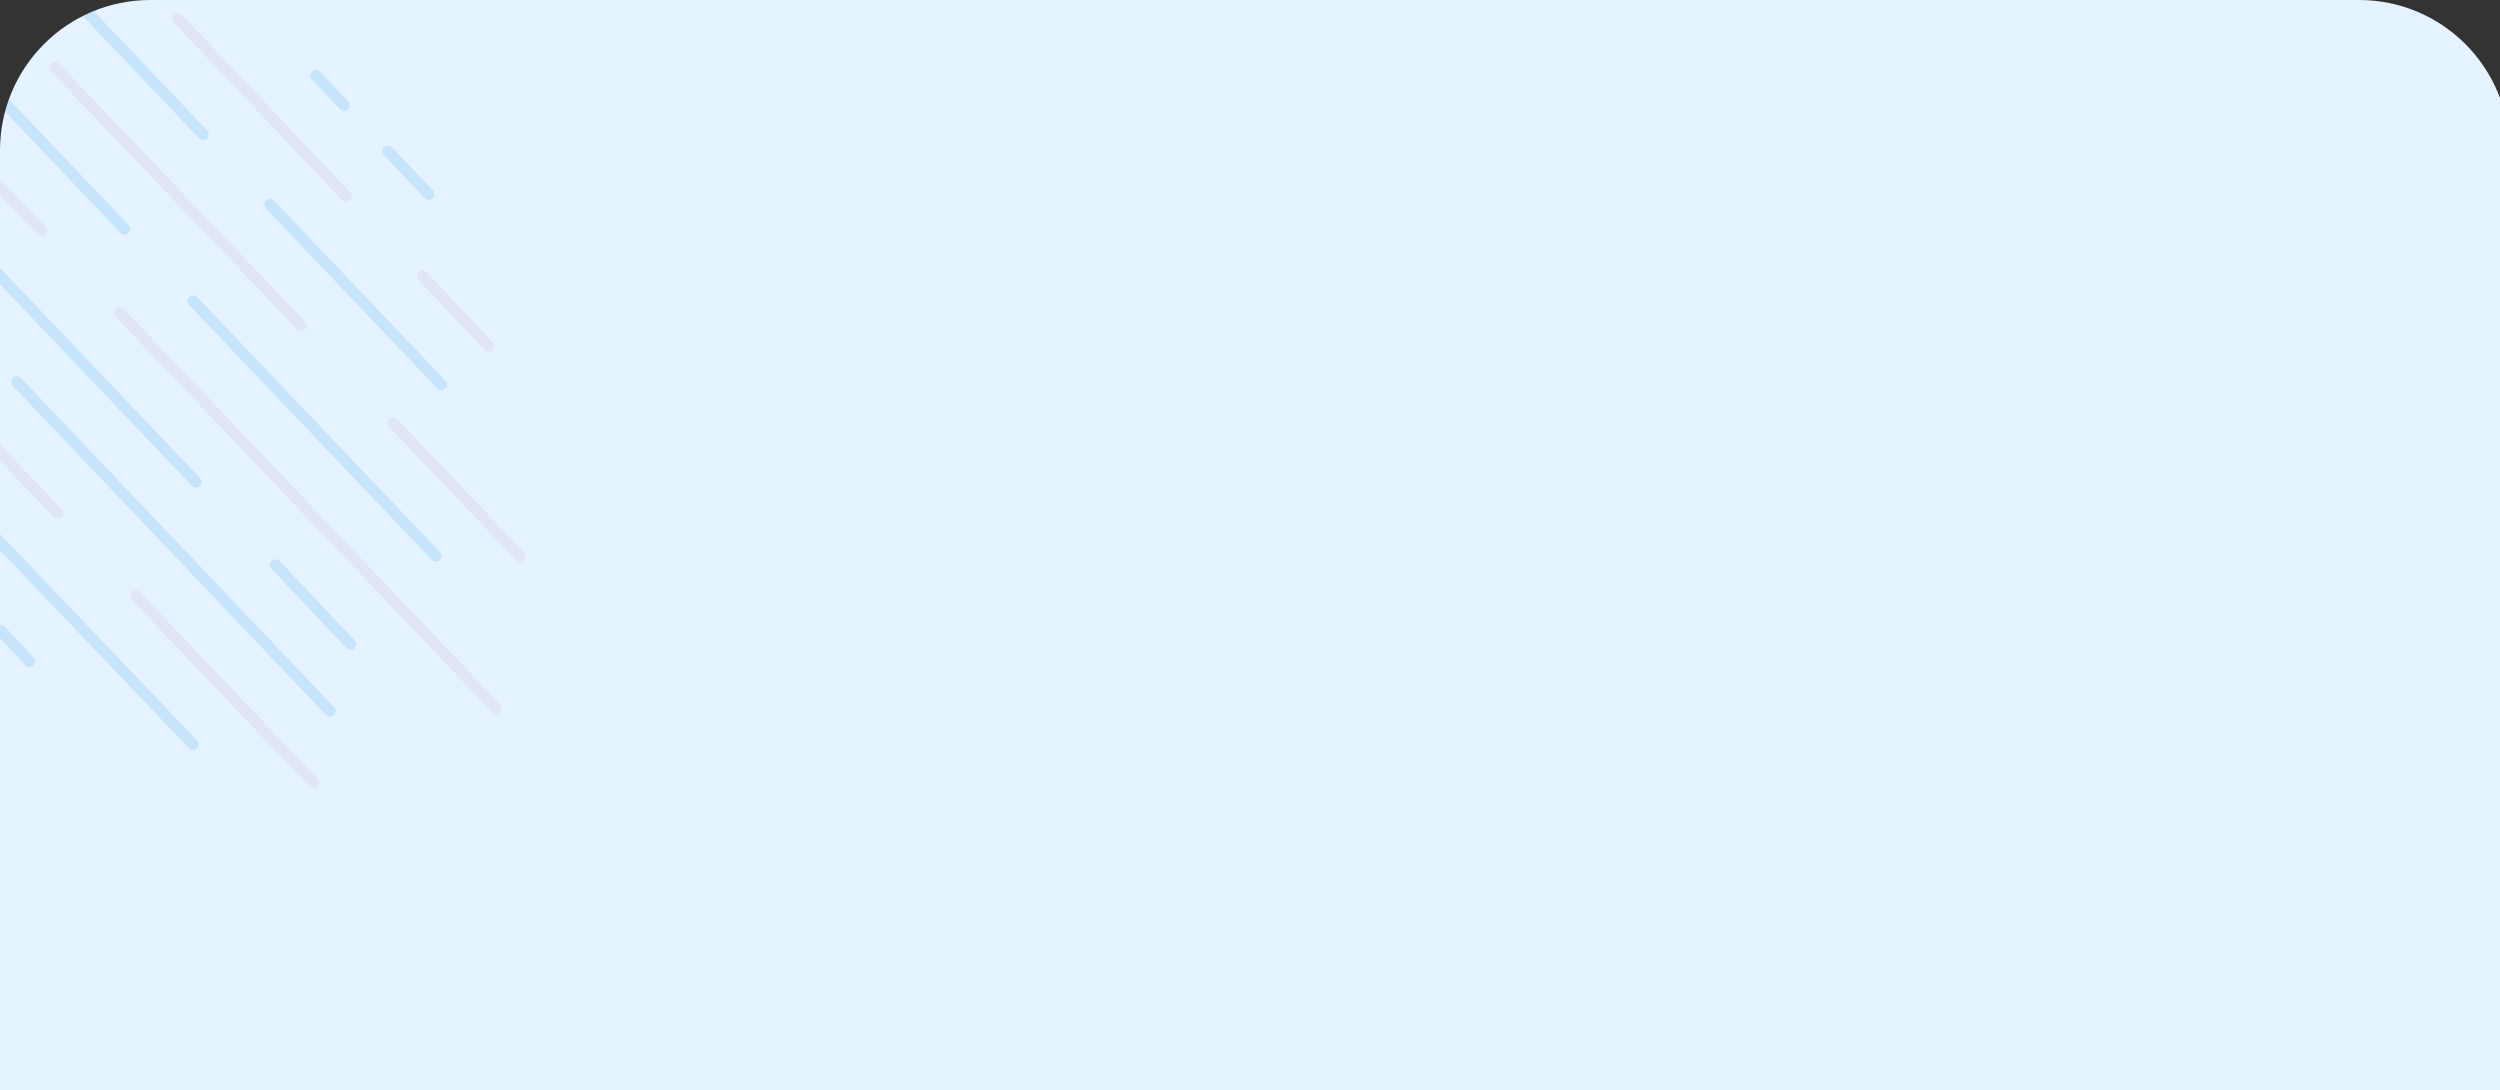 <svg width="266" height="116" viewBox="0 0 266 116" fill="none" xmlns="http://www.w3.org/2000/svg">
<rect x="0" y="0" width="266" height="116" fill="#333333" stroke="none"/>
<g clip-path="url(#clip0_2480_2808)">
<path d="M0 16C0 7.163 7.163 0 16 0H251C259.837 0 267 7.163 267 16V116H0V16Z" fill="#E4F3FF"/>
<path d="M0.05 67.058L3.128 70.371" stroke="#0A85EA" stroke-opacity="0.14" stroke-width="1.199" stroke-miterlimit="10" stroke-linecap="round" stroke-linejoin="round"/>
<path d="M-1.002 56.644L20.55 79.207" stroke="#0A85EA" stroke-opacity="0.14" stroke-width="1.199" stroke-miterlimit="10" stroke-linecap="round" stroke-linejoin="round"/>
<path d="M14.467 63.428L33.391 83.309" stroke="#CC90C6" stroke-opacity="0.14" stroke-width="1.199" stroke-miterlimit="10" stroke-linecap="round" stroke-linejoin="round"/>
<path d="M-14.068 33.45L6.132 54.593" stroke="#CC90C6" stroke-opacity="0.14" stroke-width="1.199" stroke-miterlimit="10" stroke-linecap="round" stroke-linejoin="round"/>
<path d="M1.777 40.629L35.118 75.657" stroke="#0A85EA" stroke-opacity="0.14" stroke-width="1.199" stroke-miterlimit="10" stroke-linecap="round" stroke-linejoin="round"/>
<path d="M29.335 60.115L37.295 68.557" stroke="#0A85EA" stroke-opacity="0.14" stroke-width="1.199" stroke-miterlimit="10" stroke-linecap="round" stroke-linejoin="round"/>
<path d="M-20.075 8.283L20.85 51.279" stroke="#0A85EA" stroke-opacity="0.14" stroke-width="1.199" stroke-miterlimit="10" stroke-linecap="round" stroke-linejoin="round"/>
<path d="M12.74 33.293L52.764 75.342" stroke="#CC90C6" stroke-opacity="0.14" stroke-width="1.199" stroke-miterlimit="10" stroke-linecap="round" stroke-linejoin="round"/>
<path d="M-4.907 14.753L4.405 24.535" stroke="#CC90C6" stroke-opacity="0.14" stroke-width="1.199" stroke-miterlimit="10" stroke-linecap="round" stroke-linejoin="round"/>
<path d="M20.55 32.03L46.381 59.169" stroke="#0A85EA" stroke-opacity="0.14" stroke-width="1.199" stroke-miterlimit="10" stroke-linecap="round" stroke-linejoin="round"/>
<path d="M-5.808 4.339L13.266 24.378" stroke="#0A85EA" stroke-opacity="0.14" stroke-width="1.199" stroke-miterlimit="10" stroke-linecap="round" stroke-linejoin="round"/>
<path d="M41.801 44.968L55.317 59.168" stroke="#CC90C6" stroke-opacity="0.14" stroke-width="1.199" stroke-miterlimit="10" stroke-linecap="round" stroke-linejoin="round"/>
<path d="M5.832 7.179L32.039 34.633" stroke="#CC90C6" stroke-opacity="0.14" stroke-width="1.199" stroke-miterlimit="10" stroke-linecap="round" stroke-linejoin="round"/>
<path d="M28.735 21.774L46.982 40.944" stroke="#0A85EA" stroke-opacity="0.14" stroke-width="1.199" stroke-miterlimit="10" stroke-linecap="round" stroke-linejoin="round"/>
<path d="M8.009 0L21.601 14.279" stroke="#0A85EA" stroke-opacity="0.14" stroke-width="1.199" stroke-miterlimit="10" stroke-linecap="round" stroke-linejoin="round"/>
<path d="M44.955 29.348L52.014 36.843" stroke="#CC90C6" stroke-opacity="0.14" stroke-width="1.199" stroke-miterlimit="10" stroke-linecap="round" stroke-linejoin="round"/>
<path d="M18.898 1.972L36.845 20.906" stroke="#CC90C6" stroke-opacity="0.14" stroke-width="1.199" stroke-miterlimit="10" stroke-linecap="round" stroke-linejoin="round"/>
<path d="M41.275 16.094L45.63 20.669" stroke="#0A85EA" stroke-opacity="0.14" stroke-width="1.199" stroke-miterlimit="10" stroke-linecap="round" stroke-linejoin="round"/>
<path d="M33.616 8.047L36.619 11.203" stroke="#0A85EA" stroke-opacity="0.14" stroke-width="1.199" stroke-miterlimit="10" stroke-linecap="round" stroke-linejoin="round"/>
</g>
<defs>
<clipPath id="clip0_2480_2808">
<path d="M0 16C0 7.163 7.163 0 16 0H251C259.837 0 267 7.163 267 16V116H0V16Z" fill="white"/>
</clipPath>
</defs>
</svg>
